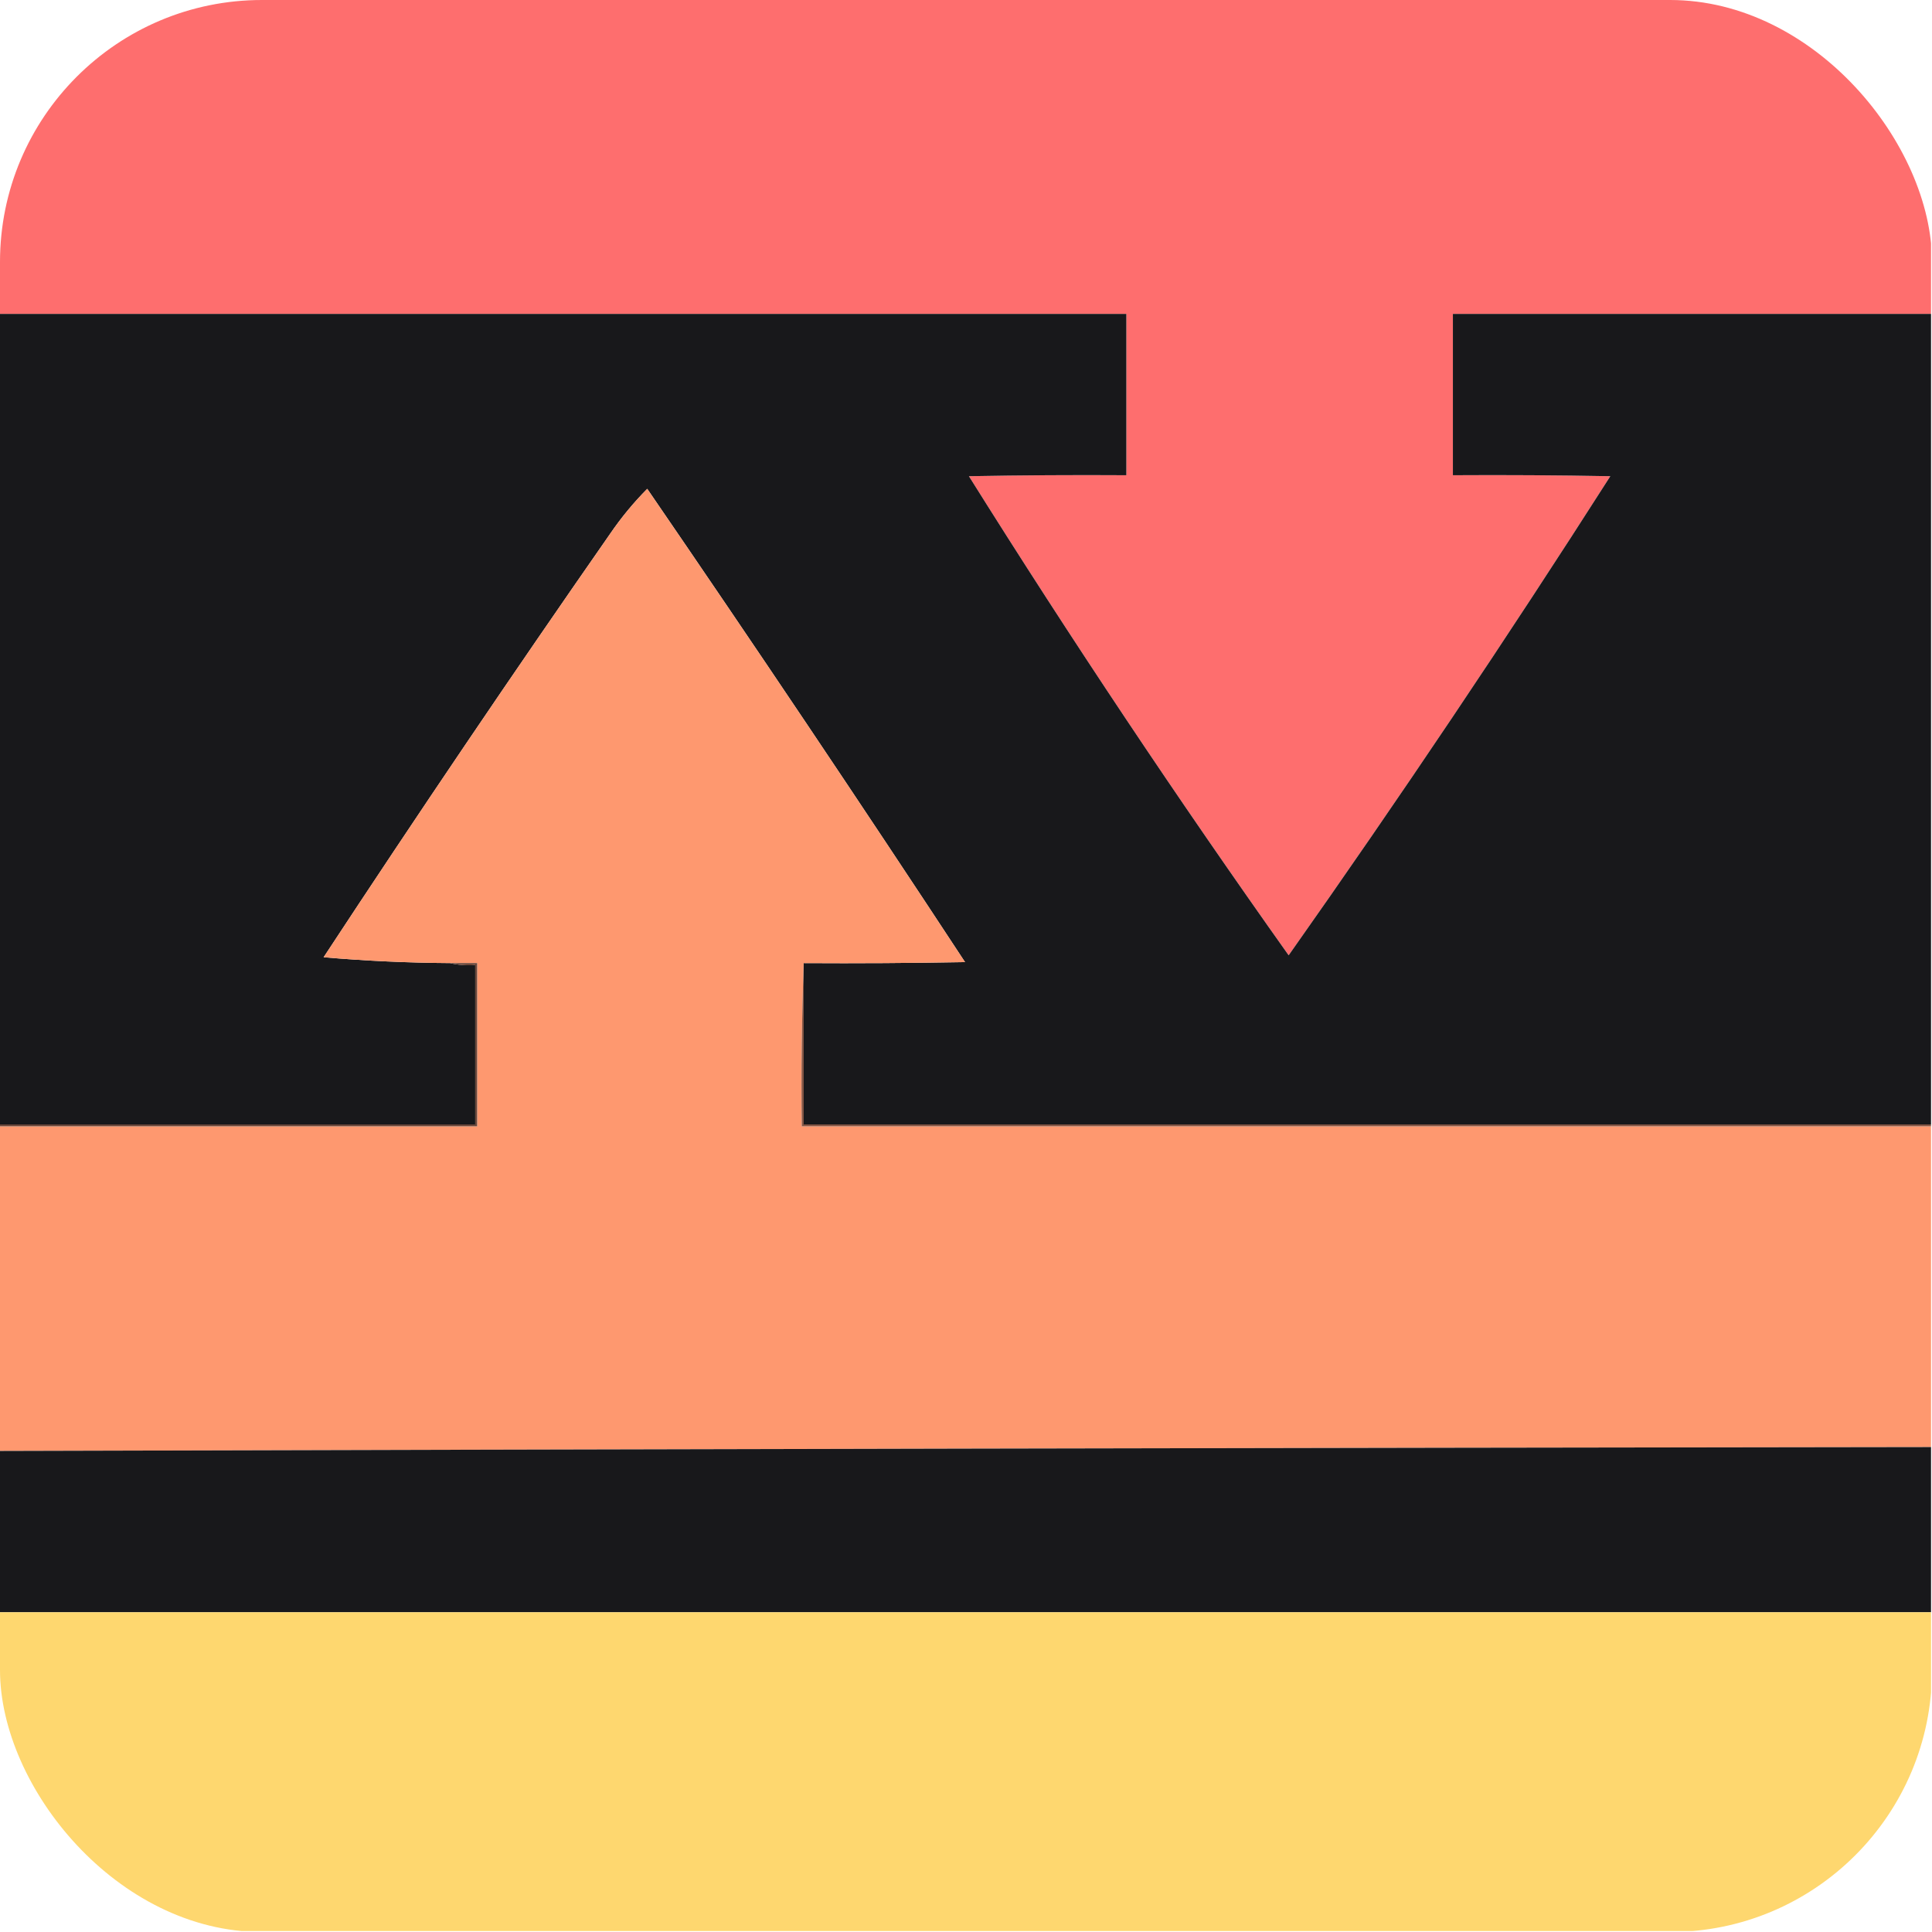 <svg width="295" height="295" viewBox="0 0 295 295" fill="none" xmlns="http://www.w3.org/2000/svg">
<g clip-path="url(#clip0_1_54)">
<path fill-rule="evenodd" clip-rule="evenodd" d="M-0.148 -0.148C98.185 -0.148 196.518 -0.148 294.852 -0.148C294.852 15.878 294.852 31.904 294.852 47.93C270.516 47.93 246.18 47.93 221.844 47.93C221.844 56.141 221.844 64.352 221.844 72.563C229.857 72.513 237.87 72.563 245.883 72.711C230.062 97.481 213.69 121.866 196.766 145.868C179.789 121.958 163.516 97.572 147.945 72.711C155.958 72.563 163.971 72.513 171.984 72.563C171.984 64.352 171.984 56.141 171.984 47.93C114.607 47.93 57.229 47.93 -0.148 47.93C-0.148 31.904 -0.148 15.878 -0.148 -0.148Z" fill="#FE6E6E"/>
<path fill-rule="evenodd" clip-rule="evenodd" d="M-0.148 47.93C57.229 47.93 114.607 47.93 171.984 47.93C171.984 56.141 171.984 64.352 171.984 72.563C163.971 72.513 155.958 72.563 147.945 72.711C163.516 97.572 179.789 121.958 196.766 145.868C213.69 121.866 230.062 97.481 245.883 72.711C237.87 72.563 229.857 72.513 221.844 72.563C221.844 64.352 221.844 56.141 221.844 47.93C246.18 47.93 270.516 47.93 294.852 47.93C294.852 89.183 294.852 130.435 294.852 171.688C237.474 171.688 180.096 171.688 122.719 171.688C122.719 163.477 122.719 155.266 122.719 147.055C130.93 147.104 139.141 147.055 147.352 146.906C131.41 122.656 115.235 98.567 98.828 74.64C96.736 76.752 94.856 79.027 93.189 81.466C78.307 102.829 63.715 124.396 49.414 146.164C55.83 146.718 62.26 147.015 68.705 147.055C69.932 147.347 71.218 147.446 72.563 147.352C72.563 155.464 72.563 163.576 72.563 171.688C48.326 171.688 24.089 171.688 -0.148 171.688C-0.148 130.435 -0.148 89.183 -0.148 47.93Z" fill="#18181B"/>
<path fill-rule="evenodd" clip-rule="evenodd" d="M122.719 147.055C122.423 155.314 122.324 163.624 122.422 171.984C179.899 171.984 237.375 171.984 294.852 171.984C294.852 188.307 294.852 204.63 294.852 220.953C196.518 221.076 98.185 221.273 -0.148 221.547C-0.148 205.026 -0.148 188.505 -0.148 171.984C24.188 171.984 48.524 171.984 72.86 171.984C72.86 163.675 72.86 155.365 72.86 147.055C71.475 147.055 70.09 147.055 68.705 147.055C62.26 147.015 55.83 146.718 49.414 146.164C63.715 124.396 78.307 102.829 93.189 81.466C94.856 79.027 96.736 76.752 98.828 74.64C115.235 98.567 131.41 122.656 147.352 146.906C139.141 147.055 130.93 147.104 122.719 147.055Z" fill="#FE986F"/>
<path fill-rule="evenodd" clip-rule="evenodd" d="M68.705 147.055C70.09 147.055 71.475 147.055 72.86 147.055C72.86 155.365 72.86 163.675 72.86 171.984C48.524 171.984 24.188 171.984 -0.148 171.984C-0.148 171.886 -0.148 171.786 -0.148 171.688C24.089 171.688 48.326 171.688 72.563 171.688C72.563 163.576 72.563 155.464 72.563 147.352C71.218 147.446 69.932 147.347 68.705 147.055Z" fill="#6B4639"/>
<path fill-rule="evenodd" clip-rule="evenodd" d="M122.719 147.055C122.719 155.266 122.719 163.477 122.719 171.688C180.096 171.688 237.474 171.688 294.852 171.688C294.852 171.786 294.852 171.886 294.852 171.984C237.375 171.984 179.899 171.984 122.422 171.984C122.324 163.623 122.423 155.314 122.719 147.055Z" fill="#855543"/>
<path fill-rule="evenodd" clip-rule="evenodd" d="M294.852 220.953C294.852 229.362 294.852 237.771 294.852 246.18C196.518 246.18 98.185 246.18 -0.148 246.18C-0.148 237.969 -0.148 229.758 -0.148 221.547C98.185 221.273 196.518 221.076 294.852 220.953Z" fill="#18181B"/>
<path fill-rule="evenodd" clip-rule="evenodd" d="M-0.148 246.18C98.185 246.18 196.518 246.18 294.852 246.18C294.852 262.404 294.852 278.628 294.852 294.852C196.518 294.852 98.185 294.852 -0.148 294.852C-0.148 278.628 -0.148 262.404 -0.148 246.18Z" fill="#FED76F"/>
</g>
<defs>
<clipPath id="clip0_1_54">
<rect width="295" height="295" rx="40" fill="white"/>
</clipPath>
</defs>
</svg>
